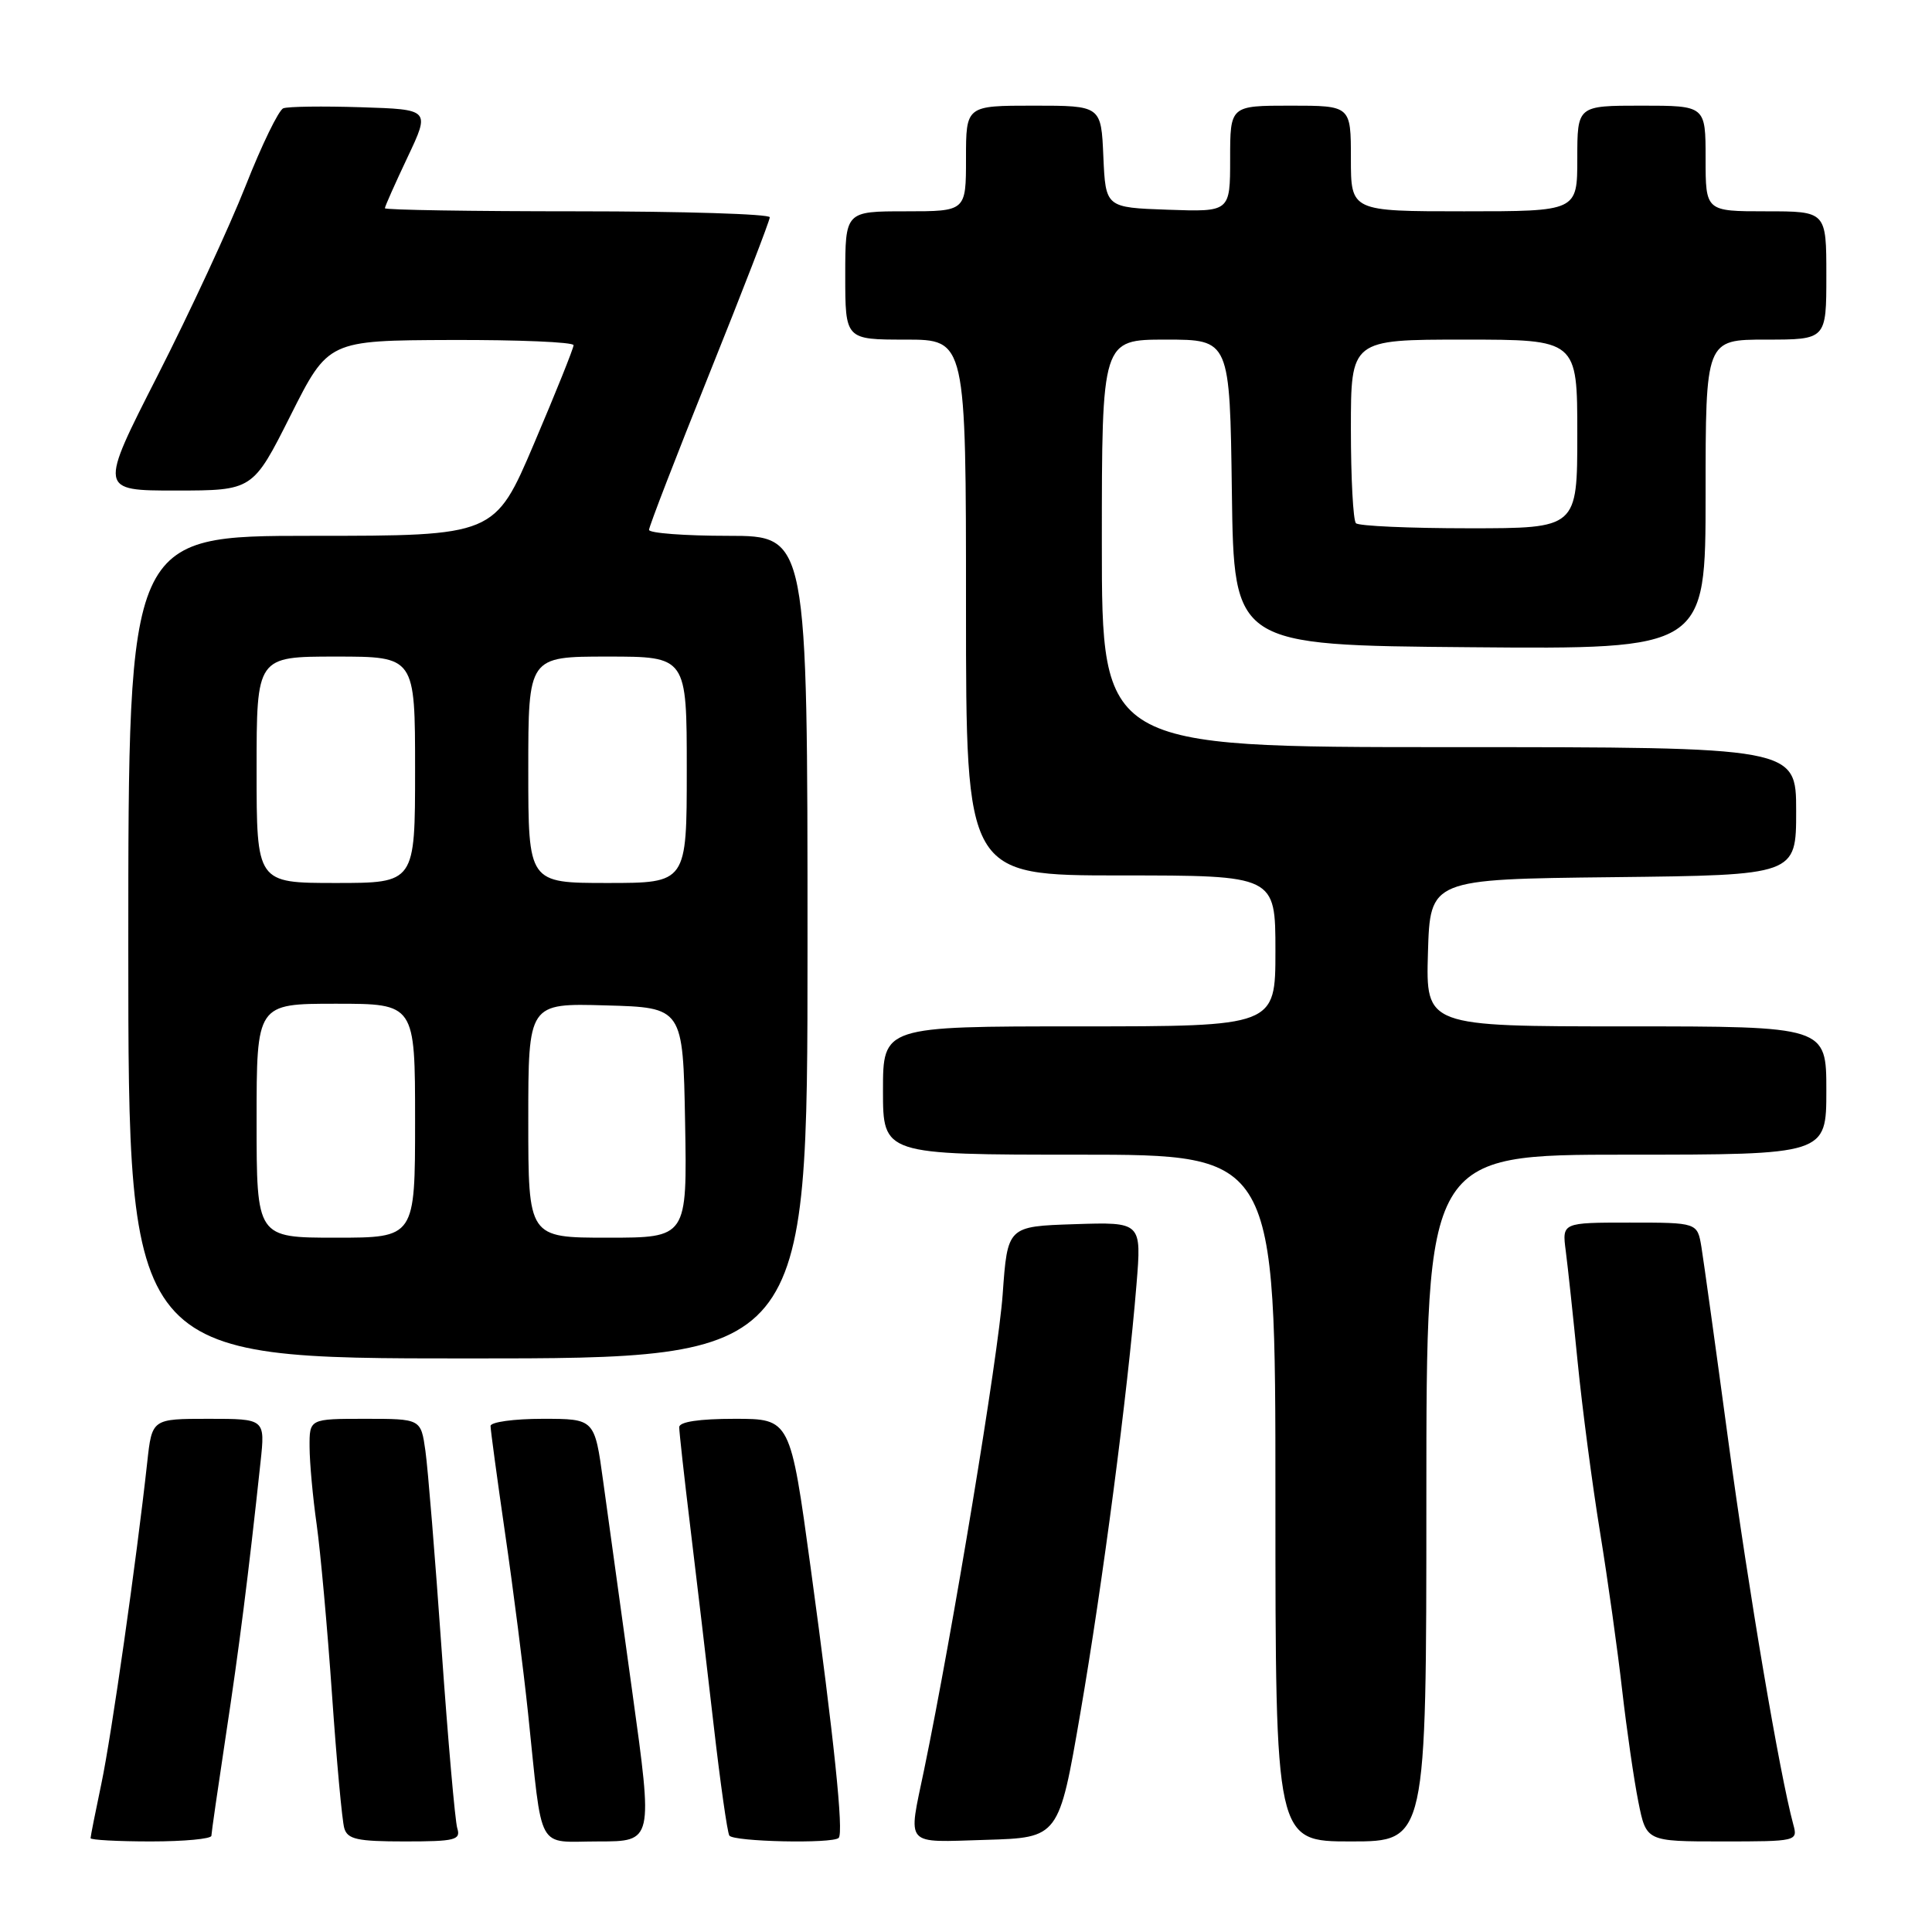 <?xml version="1.0" encoding="UTF-8" standalone="no"?>
<!DOCTYPE svg PUBLIC "-//W3C//DTD SVG 1.1//EN" "http://www.w3.org/Graphics/SVG/1.1/DTD/svg11.dtd" >
<svg xmlns="http://www.w3.org/2000/svg" xmlns:xlink="http://www.w3.org/1999/xlink" version="1.1" viewBox="0 0 256 256">
 <g >
 <path fill="currentColor"
d=" M 28.01 243.25 C 28.02 242.84 28.88 236.88 29.92 230.00 C 31.67 218.50 32.92 208.69 34.52 193.75 C 35.14 188.00 35.14 188.00 27.64 188.00 C 20.14 188.00 20.14 188.00 19.51 193.75 C 18.08 206.79 14.78 229.93 13.44 236.31 C 12.65 240.06 12.00 243.33 12.00 243.57 C 12.00 243.80 15.60 244.00 20.00 244.00 C 24.40 244.00 28.00 243.66 28.01 243.25 Z  M 60.59 242.25 C 60.30 241.29 59.36 230.60 58.51 218.50 C 57.66 206.40 56.70 194.59 56.37 192.25 C 55.77 188.00 55.77 188.00 48.39 188.00 C 41.00 188.00 41.00 188.00 41.02 191.75 C 41.03 193.81 41.45 198.43 41.96 202.00 C 42.46 205.57 43.38 215.70 43.99 224.50 C 44.60 233.30 45.33 241.29 45.62 242.25 C 46.05 243.72 47.36 244.00 53.63 244.00 C 60.32 244.00 61.08 243.81 60.59 242.25 Z  M 83.79 224.25 C 82.28 213.39 80.54 200.79 79.92 196.25 C 78.79 188.00 78.79 188.00 71.90 188.00 C 68.10 188.00 65.00 188.43 65.00 188.95 C 65.00 189.46 65.87 195.88 66.93 203.20 C 68.00 210.51 69.36 221.22 69.97 227.00 C 71.94 245.76 70.97 244.00 79.31 244.00 C 86.53 244.00 86.53 244.00 83.79 224.25 Z  M 111.13 243.53 C 111.81 242.86 110.52 230.44 107.42 207.76 C 104.72 188.00 104.72 188.00 97.36 188.00 C 92.62 188.00 90.00 188.40 90.00 189.11 C 90.00 189.73 90.66 195.69 91.47 202.36 C 92.28 209.04 93.67 220.79 94.55 228.47 C 95.43 236.15 96.37 242.79 96.64 243.22 C 97.15 244.04 110.34 244.33 111.13 243.53 Z  M 143.15 227.00 C 146.10 209.89 149.42 184.58 150.59 170.21 C 151.27 161.92 151.27 161.92 142.38 162.21 C 133.50 162.50 133.50 162.50 132.86 171.50 C 132.29 179.57 126.21 216.32 122.45 234.50 C 120.31 244.82 119.68 244.11 130.65 243.79 C 140.31 243.50 140.31 243.50 143.15 227.00 Z  M 189.00 198.50 C 189.00 153.00 189.00 153.00 215.50 153.00 C 242.00 153.00 242.00 153.00 242.00 144.50 C 242.00 136.00 242.00 136.00 215.46 136.00 C 188.93 136.00 188.93 136.00 189.21 126.25 C 189.50 116.50 189.50 116.50 213.75 116.23 C 238.00 115.96 238.00 115.96 238.00 107.48 C 238.00 99.00 238.00 99.00 192.00 99.00 C 146.00 99.00 146.00 99.00 146.00 72.00 C 146.00 45.00 146.00 45.00 154.48 45.00 C 162.96 45.00 162.96 45.00 163.23 65.25 C 163.50 85.50 163.50 85.50 194.75 85.76 C 226.00 86.03 226.00 86.03 226.00 65.51 C 226.00 45.00 226.00 45.00 234.00 45.00 C 242.00 45.00 242.00 45.00 242.00 36.50 C 242.00 28.00 242.00 28.00 234.00 28.00 C 226.00 28.00 226.00 28.00 226.00 21.00 C 226.00 14.00 226.00 14.00 217.50 14.00 C 209.00 14.00 209.00 14.00 209.00 21.00 C 209.00 28.00 209.00 28.00 194.00 28.00 C 179.00 28.00 179.00 28.00 179.00 21.00 C 179.00 14.00 179.00 14.00 171.00 14.00 C 163.00 14.00 163.00 14.00 163.00 21.04 C 163.00 28.08 163.00 28.08 154.75 27.79 C 146.50 27.50 146.50 27.50 146.20 20.75 C 145.91 14.00 145.91 14.00 136.95 14.00 C 128.00 14.00 128.00 14.00 128.00 21.00 C 128.00 28.00 128.00 28.00 120.00 28.00 C 112.00 28.00 112.00 28.00 112.00 36.50 C 112.00 45.00 112.00 45.00 120.00 45.00 C 128.00 45.00 128.00 45.00 128.00 80.50 C 128.00 116.00 128.00 116.00 148.50 116.00 C 169.00 116.00 169.00 116.00 169.00 126.00 C 169.00 136.00 169.00 136.00 143.00 136.00 C 117.00 136.00 117.00 136.00 117.00 144.50 C 117.00 153.00 117.00 153.00 143.00 153.00 C 169.00 153.00 169.00 153.00 169.00 198.50 C 169.00 244.00 169.00 244.00 179.00 244.00 C 189.00 244.00 189.00 244.00 189.00 198.50 Z  M 237.62 241.75 C 235.82 235.12 231.69 210.79 229.02 191.00 C 227.35 178.62 225.74 167.04 225.45 165.25 C 224.91 162.00 224.91 162.00 215.94 162.00 C 206.98 162.00 206.98 162.00 207.47 165.75 C 207.74 167.81 208.45 174.45 209.05 180.50 C 209.65 186.55 210.98 196.68 212.01 203.00 C 213.04 209.32 214.36 218.78 214.95 224.00 C 215.55 229.22 216.51 235.86 217.09 238.75 C 218.14 244.00 218.14 244.00 228.19 244.00 C 238.12 244.00 238.23 243.97 237.62 241.75 Z  M 107.00 125.50 C 107.00 71.00 107.00 71.00 96.50 71.00 C 90.72 71.00 86.00 70.64 86.00 70.21 C 86.00 69.77 89.60 60.45 94.00 49.50 C 98.40 38.55 102.00 29.23 102.00 28.79 C 102.00 28.36 90.53 28.00 76.50 28.00 C 62.48 28.00 51.00 27.82 51.00 27.59 C 51.00 27.36 52.35 24.33 54.00 20.84 C 57.00 14.50 57.00 14.50 47.83 14.21 C 42.78 14.05 38.15 14.11 37.54 14.35 C 36.93 14.58 34.68 19.21 32.54 24.64 C 30.40 30.06 25.16 41.36 20.89 49.75 C 13.12 65.00 13.12 65.00 23.31 65.00 C 33.50 64.99 33.50 64.99 38.50 55.05 C 43.50 45.11 43.50 45.11 59.75 45.05 C 68.69 45.02 76.00 45.33 76.00 45.74 C 76.00 46.15 73.65 52.00 70.78 58.74 C 65.56 71.00 65.56 71.00 41.28 71.00 C 17.00 71.00 17.00 71.00 17.00 125.50 C 17.00 180.00 17.00 180.00 62.00 180.00 C 107.00 180.00 107.00 180.00 107.00 125.50 Z  M 179.67 69.33 C 179.30 68.97 179.00 63.34 179.00 56.83 C 179.00 45.00 179.00 45.00 194.00 45.00 C 209.00 45.00 209.00 45.00 209.00 57.50 C 209.00 70.00 209.00 70.00 194.67 70.00 C 186.78 70.00 180.03 69.70 179.67 69.33 Z  M 34.00 148.50 C 34.00 133.00 34.00 133.00 44.50 133.00 C 55.00 133.00 55.00 133.00 55.00 148.50 C 55.00 164.00 55.00 164.00 44.50 164.00 C 34.00 164.00 34.00 164.00 34.00 148.50 Z  M 70.00 148.47 C 70.00 132.93 70.00 132.93 80.25 133.22 C 90.50 133.50 90.50 133.50 90.78 148.75 C 91.05 164.00 91.05 164.00 80.53 164.00 C 70.00 164.00 70.00 164.00 70.00 148.47 Z  M 34.00 102.00 C 34.00 87.00 34.00 87.00 44.50 87.00 C 55.00 87.00 55.00 87.00 55.00 102.00 C 55.00 117.00 55.00 117.00 44.50 117.00 C 34.00 117.00 34.00 117.00 34.00 102.00 Z  M 70.00 102.00 C 70.00 87.00 70.00 87.00 80.50 87.00 C 91.00 87.00 91.00 87.00 91.00 102.00 C 91.00 117.00 91.00 117.00 80.50 117.00 C 70.00 117.00 70.00 117.00 70.00 102.00 Z "/>
</g>
</svg>